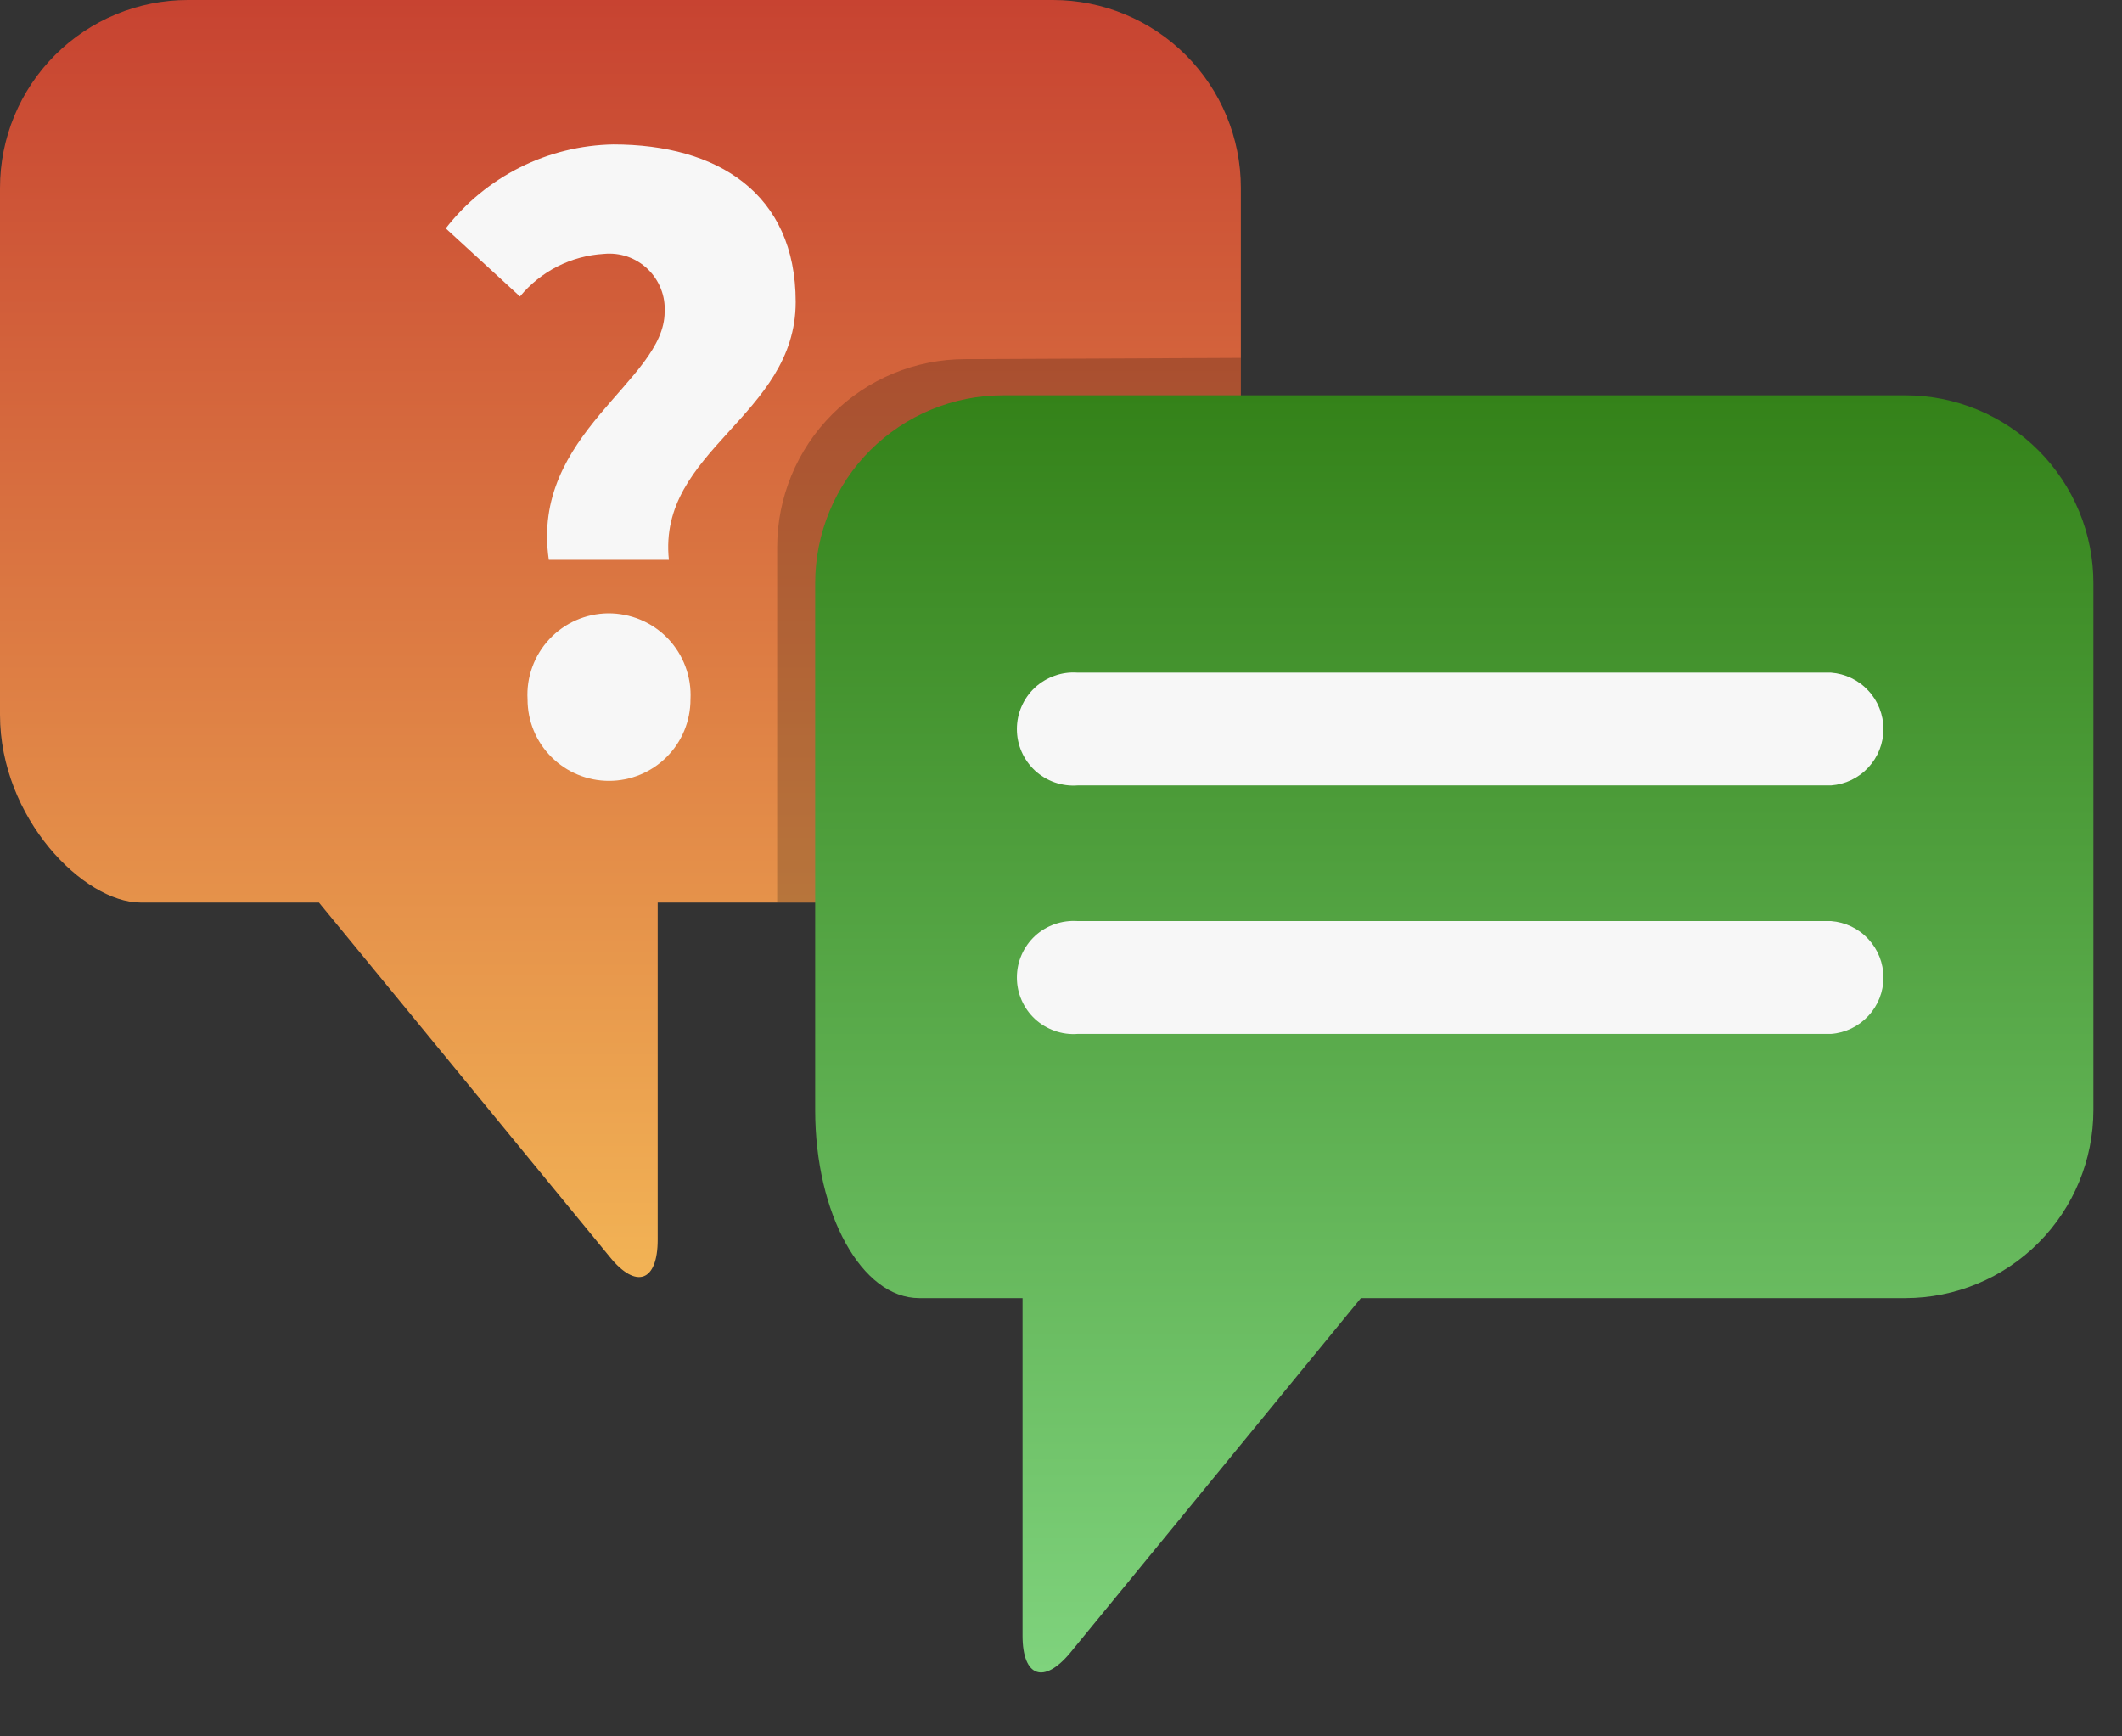 <svg width="33" height="27" viewBox="0 0 33 27" fill="none" xmlns="http://www.w3.org/2000/svg">
<rect x="0" y="0" width="33" height="27" fill="#333333" stroke="none"/>
<path d="M19.297 2.922V11.112C19.297 11.887 18.989 12.63 18.441 13.178C17.893 13.726 17.149 14.034 16.375 14.034H10.228V19.278C10.228 19.93 9.892 20.049 9.485 19.547L4.96 14.034H2.185C1.305 14.034 0 12.724 0 11.112V2.922C0 2.147 0.308 1.404 0.856 0.856C1.404 0.308 2.147 0 2.922 0L16.375 0C17.149 0 17.893 0.308 18.441 0.856C18.989 1.404 19.297 2.147 19.297 2.922Z" fill="url(#paint0_linear)"/>
<path d="M9.457 9.537C9.285 9.539 9.116 9.575 8.959 9.644C8.802 9.713 8.661 9.813 8.544 9.938C8.427 10.063 8.336 10.211 8.278 10.372C8.219 10.533 8.194 10.704 8.204 10.875C8.204 11.211 8.337 11.534 8.575 11.771C8.813 12.009 9.135 12.142 9.471 12.142C9.807 12.142 10.129 12.009 10.367 11.771C10.605 11.534 10.738 11.211 10.738 10.875C10.747 10.702 10.721 10.529 10.66 10.366C10.6 10.203 10.507 10.055 10.387 9.929C10.267 9.804 10.122 9.704 9.962 9.637C9.802 9.57 9.63 9.536 9.457 9.537ZM12.374 4.695C12.374 3.007 11.159 2.246 9.537 2.246C9.033 2.255 8.537 2.377 8.087 2.603C7.636 2.829 7.241 3.153 6.932 3.551L8.086 4.61C8.246 4.416 8.445 4.257 8.669 4.143C8.894 4.029 9.139 3.963 9.391 3.948C9.514 3.936 9.639 3.95 9.757 3.99C9.874 4.031 9.981 4.096 10.071 4.182C10.161 4.268 10.231 4.372 10.277 4.488C10.323 4.603 10.343 4.727 10.336 4.851C10.336 5.925 8.246 6.743 8.535 8.705H10.402C10.223 6.998 12.374 6.473 12.374 4.695Z" fill="#F7F7F7"/>
<path opacity="0.2" d="M19.297 5.565V11.112C19.297 11.887 18.989 12.63 18.441 13.178C17.893 13.726 17.149 14.034 16.375 14.034H12.086V8.511C12.086 7.735 12.394 6.99 12.943 6.441C13.492 5.892 14.236 5.584 15.013 5.584L19.297 5.565Z" fill="black"/>
<path d="M15.902 20.185V25.434C15.902 26.077 16.233 26.195 16.644 25.699L21.164 20.185H29.633C30.408 20.184 31.152 19.875 31.7 19.326C32.247 18.778 32.555 18.034 32.555 17.259V9.074C32.556 8.69 32.481 8.309 32.334 7.954C32.187 7.599 31.972 7.276 31.701 7.004C31.43 6.732 31.107 6.517 30.752 6.37C30.397 6.223 30.017 6.147 29.633 6.147H15.604C15.22 6.146 14.839 6.221 14.484 6.368C14.129 6.514 13.806 6.73 13.534 7.001C13.263 7.272 13.047 7.595 12.9 7.95C12.753 8.304 12.677 8.685 12.677 9.069V17.259C12.677 18.876 13.4 20.185 14.294 20.185H15.902Z" fill="url(#paint1_linear)"/>
<path d="M28.474 12.213H16.758C16.637 12.222 16.516 12.206 16.402 12.166C16.288 12.126 16.183 12.063 16.094 11.981C16.006 11.898 15.935 11.799 15.887 11.688C15.838 11.577 15.814 11.457 15.814 11.336C15.814 11.216 15.838 11.096 15.887 10.985C15.935 10.874 16.006 10.774 16.094 10.692C16.183 10.61 16.288 10.547 16.402 10.507C16.516 10.466 16.637 10.45 16.758 10.459H28.474C28.696 10.476 28.903 10.575 29.054 10.738C29.206 10.9 29.29 11.114 29.29 11.336C29.29 11.559 29.206 11.772 29.054 11.935C28.903 12.098 28.696 12.197 28.474 12.213Z" fill="#F7F7F7"/>
<path d="M28.474 16.077H16.758C16.637 16.086 16.516 16.07 16.402 16.029C16.288 15.989 16.183 15.926 16.094 15.844C16.006 15.762 15.935 15.662 15.887 15.551C15.838 15.44 15.814 15.321 15.814 15.2C15.814 15.079 15.838 14.959 15.887 14.848C15.935 14.737 16.006 14.638 16.094 14.555C16.183 14.473 16.288 14.41 16.402 14.37C16.516 14.33 16.637 14.314 16.758 14.322H28.474C28.696 14.339 28.903 14.438 29.054 14.601C29.206 14.764 29.29 14.977 29.29 15.2C29.29 15.422 29.206 15.636 29.054 15.798C28.903 15.961 28.696 16.061 28.474 16.077Z" fill="#F7F7F7"/>
<defs>
<linearGradient id="paint0_linear" x1="9.648" y1="0" x2="9.648" y2="19.857" gradientUnits="userSpaceOnUse">
<stop stop-color="#C74331"/>
<stop offset="1" stop-color="#F2B355"/>
</linearGradient>
<linearGradient id="paint1_linear" x1="22.616" y1="6.147" x2="22.616" y2="26.006" gradientUnits="userSpaceOnUse">
<stop stop-color="#348219"/>
<stop offset="1" stop-color="#7FD37D"/>
</linearGradient>
</defs>
</svg>
